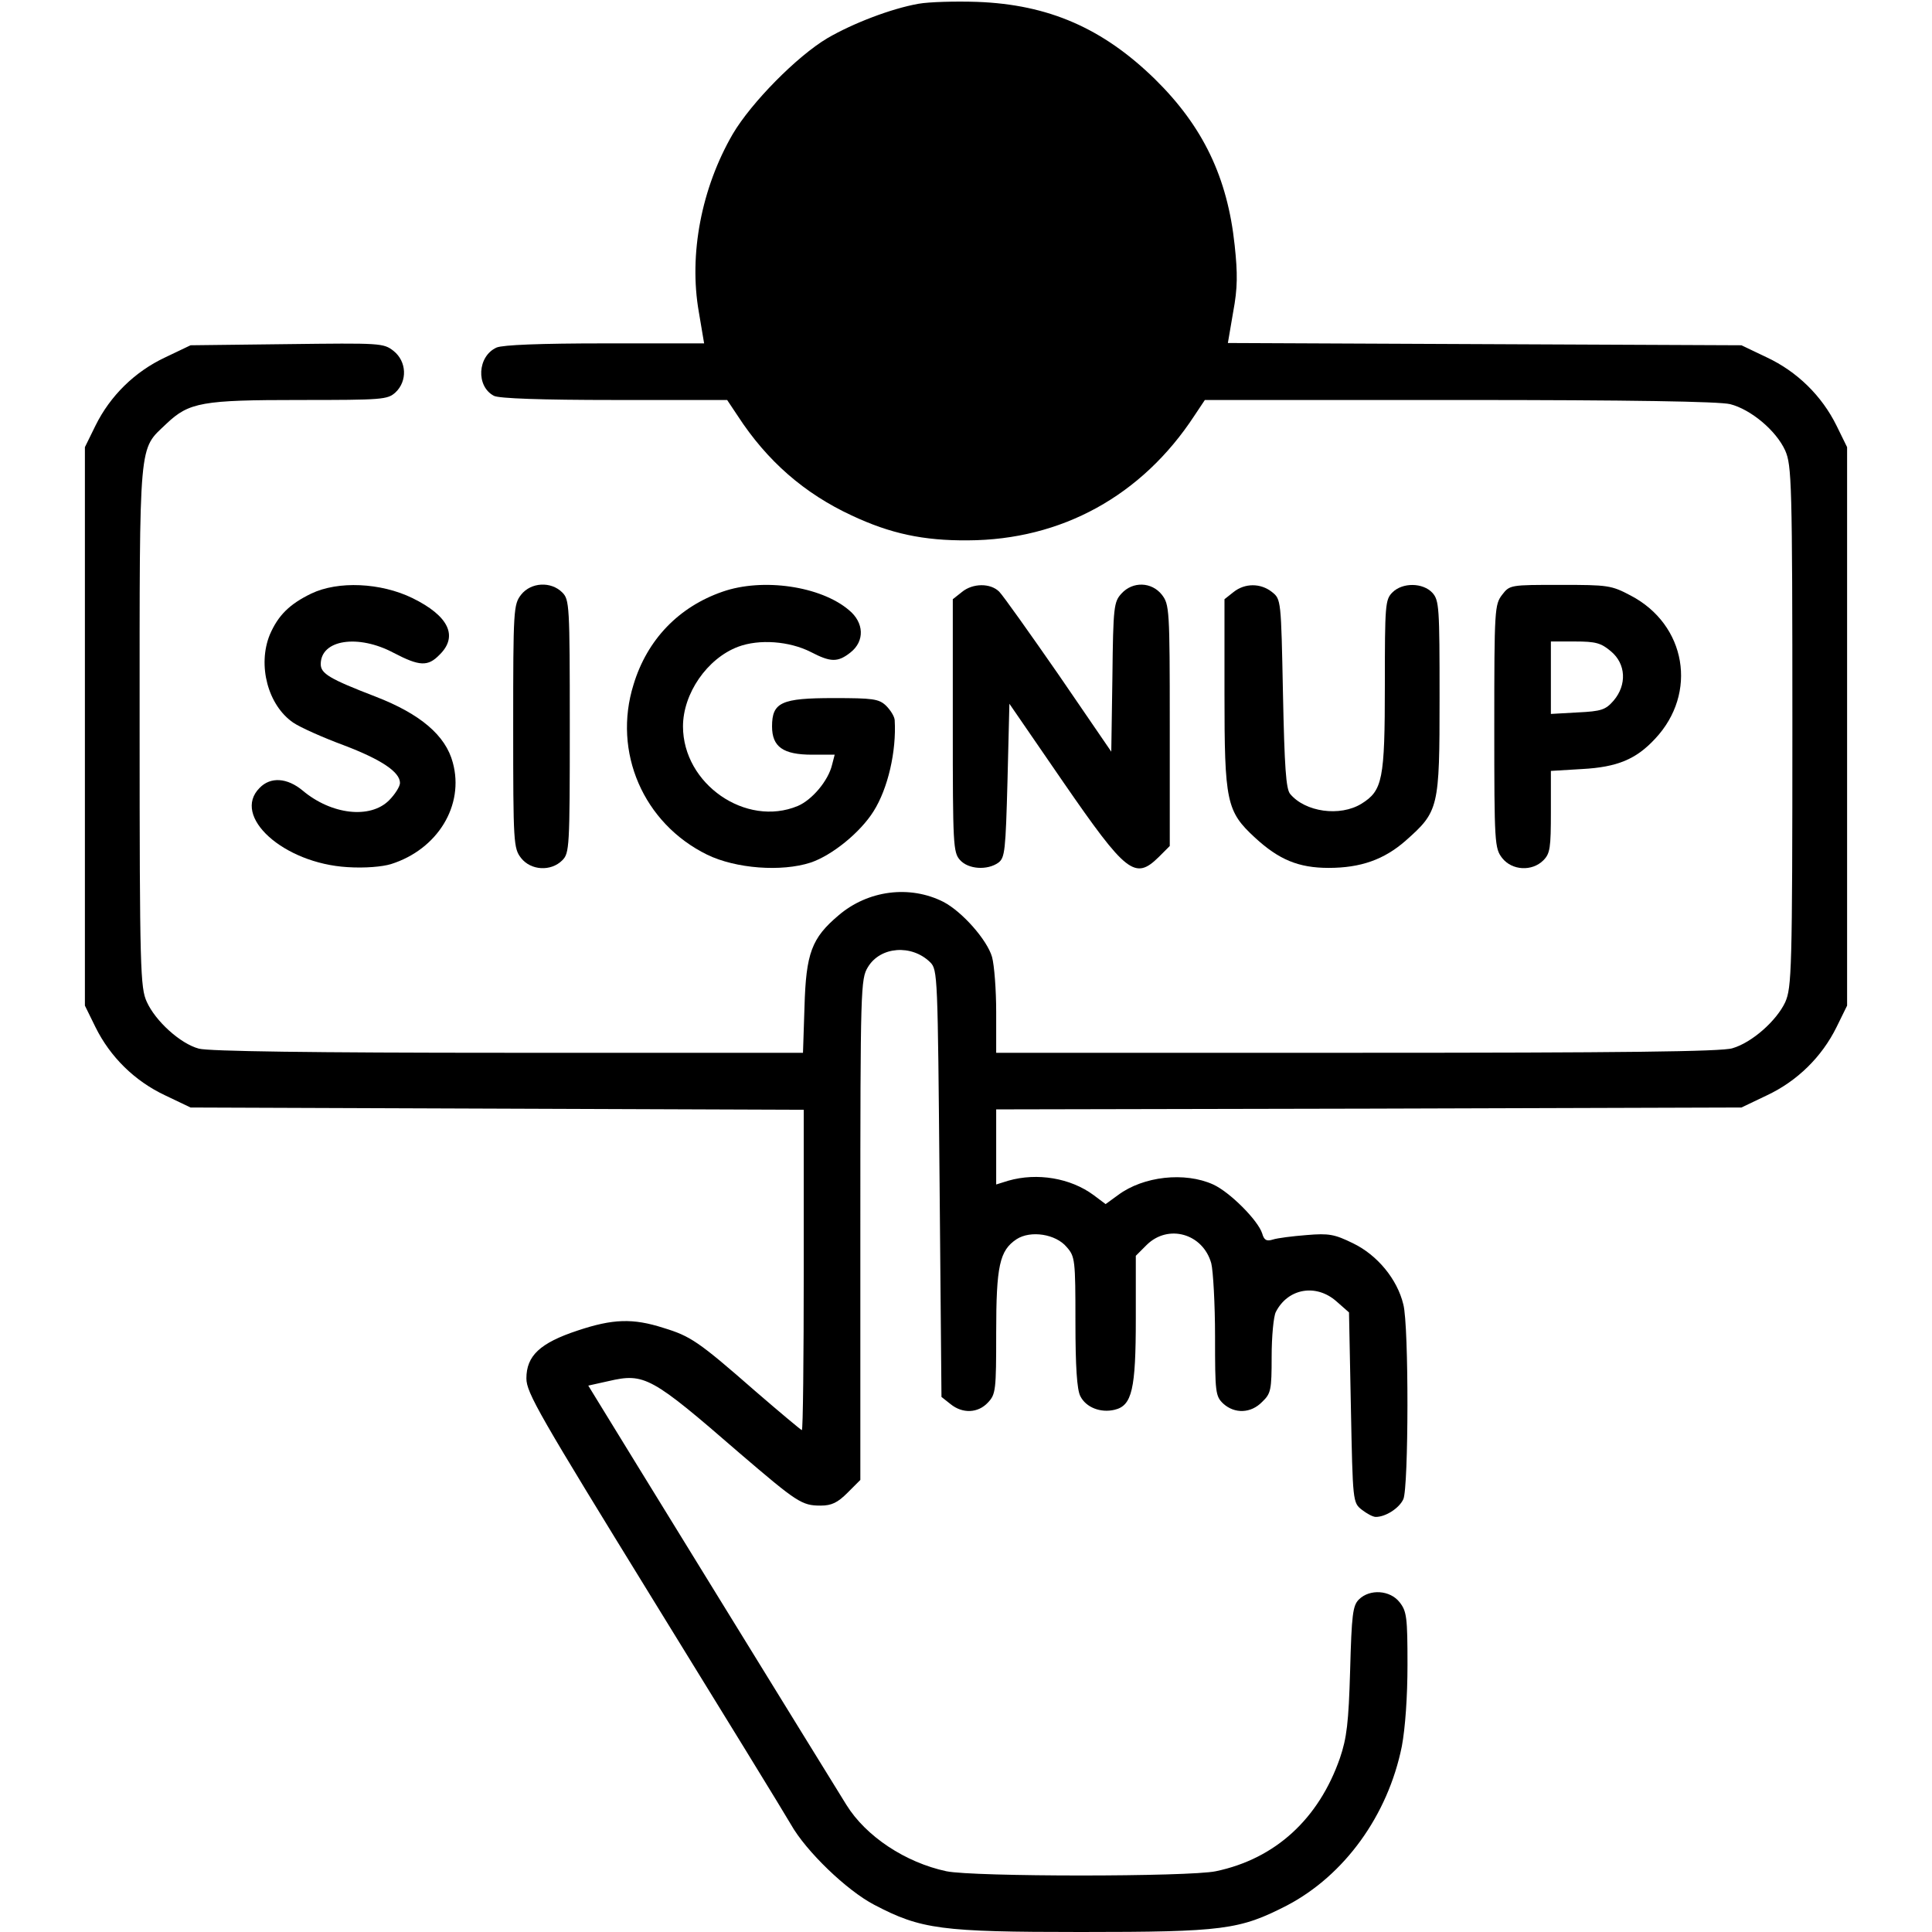 <?xml version="1.0" standalone="no"?>
<!DOCTYPE svg PUBLIC "-//W3C//DTD SVG 20010904//EN"
 "http://www.w3.org/TR/2001/REC-SVG-20010904/DTD/svg10.dtd">
<svg version="1.0" xmlns="http://www.w3.org/2000/svg"
 width="512pt" height="512pt" viewBox="0 0 512 512"
 preserveAspectRatio="xMidYMid meet">

<g transform="translate(0,512) scale(0.1,-0.1)"
fill="#000000" stroke="none">
<path d="M2434 5110 c-73 -13 -174 -52 -241 -91 -81 -48 -202 -171 -251 -254
-83 -143 -117 -319 -90 -472 l14 -83 -262 0 c-174 0 -271 -4 -288 -11 -51 -23
-55 -103 -7 -128 13 -7 127 -11 319 -11 l299 0 28 -42 c78 -120 177 -206 302
-264 102 -48 190 -67 308 -66 248 1 461 118 600 330 l28 42 674 0 c459 0 688
-4 718 -11 55 -14 122 -70 146 -123 17 -39 19 -82 19 -731 0 -649 -2 -692 -19
-731 -23 -49 -88 -107 -140 -122 -28 -9 -298 -12 -995 -12 l-956 0 0 108 c0
59 -5 124 -11 146 -13 45 -79 120 -129 146 -89 45 -200 31 -278 -36 -71 -60
-86 -100 -90 -242 l-4 -122 -782 0 c-520 0 -794 4 -819 11 -49 13 -115 73
-138 124 -17 37 -19 84 -19 730 0 771 -3 731 71 802 60 57 95 63 353 63 220 0
233 1 254 20 32 30 30 82 -5 110 -27 21 -34 21 -283 18 l-255 -3 -67 -32 c-81
-38 -146 -102 -185 -181 l-28 -57 0 -740 0 -740 28 -57 c39 -79 104 -143 185
-181 l67 -32 813 -3 812 -3 0 -424 c0 -234 -2 -425 -5 -425 -2 0 -57 46 -123
103 -152 133 -172 146 -244 168 -81 26 -134 24 -227 -7 -100 -33 -136 -67
-136 -127 0 -38 35 -98 336 -587 185 -300 349 -567 365 -595 40 -71 148 -175
221 -213 124 -65 177 -72 547 -72 379 0 421 6 546 70 153 80 268 239 305 422
9 48 15 131 15 216 0 126 -2 142 -21 166 -25 32 -79 36 -108 7 -16 -16 -19
-40 -23 -187 -4 -140 -9 -180 -27 -233 -56 -161 -171 -267 -329 -300 -71 -15
-643 -15 -714 0 -108 23 -213 92 -265 176 -35 56 -636 1032 -665 1080 l-19 31
54 12 c95 22 113 12 347 -191 153 -131 165 -139 215 -139 29 0 45 8 71 34 l34
34 0 664 c0 641 1 664 20 695 33 55 116 61 165 13 20 -20 20 -34 25 -586 l5
-566 24 -19 c32 -26 73 -24 99 4 21 22 22 33 22 185 0 178 9 218 54 248 37 24
104 14 133 -21 22 -25 23 -34 23 -198 0 -118 4 -180 13 -197 15 -30 54 -45 91
-36 46 11 56 54 56 241 l0 167 29 29 c57 56 149 30 171 -49 5 -20 10 -108 10
-194 0 -149 1 -158 22 -178 30 -27 73 -26 103 5 23 22 25 31 25 120 0 53 5
106 11 118 32 63 107 76 161 28 l33 -29 5 -252 c5 -250 5 -252 29 -271 13 -10
29 -19 37 -19 26 0 62 23 73 47 14 31 15 459 0 516 -16 67 -69 131 -133 162
-49 24 -64 27 -123 22 -38 -3 -78 -8 -90 -12 -16 -5 -23 -2 -28 16 -11 35 -86
110 -130 130 -75 34 -185 22 -252 -28 l-33 -24 -32 24 c-61 45 -149 60 -226
38 l-32 -10 0 99 0 100 988 2 987 3 67 32 c81 38 146 102 185 181 l28 57 0
740 0 740 -28 57 c-39 79 -104 143 -185 181 l-67 32 -681 3 -680 3 14 82 c12
64 12 102 4 177 -19 180 -84 315 -211 440 -138 135 -282 198 -471 205 -58 2
-128 0 -156 -5z"/>
<path d="M825 3547 c-58 -28 -88 -58 -110 -109 -33 -81 -5 -187 62 -233 19
-13 80 -40 134 -60 100 -38 149 -71 149 -100 0 -9 -13 -30 -29 -46 -50 -50
-153 -38 -229 26 -41 34 -85 37 -114 7 -75 -75 63 -200 233 -210 46 -3 92 1
115 8 124 39 195 156 164 269 -19 72 -86 129 -205 175 -122 47 -145 61 -145
86 0 65 99 80 193 30 69 -36 91 -37 122 -5 50 49 24 103 -72 150 -84 41 -197
46 -268 12z"/>
<path d="M1381 3544 c-20 -26 -21 -38 -21 -349 0 -311 1 -323 21 -349 26 -33
79 -36 109 -6 19 19 20 33 20 355 0 322 -1 336 -20 355 -30 30 -83 27 -109 -6z"/>
<path d="M1915 3552 c-116 -40 -200 -127 -236 -246 -56 -179 26 -368 195 -451
76 -37 197 -46 274 -21 57 19 132 80 167 136 38 60 61 159 56 242 -1 10 -11
26 -23 38 -19 18 -35 20 -139 20 -138 0 -163 -11 -163 -75 0 -54 29 -75 106
-75 l60 0 -7 -27 c-10 -42 -53 -93 -91 -109 -137 -57 -304 58 -304 211 0 87
64 180 146 211 56 21 136 15 193 -14 52 -27 71 -28 105 -1 38 30 36 79 -4 112
-75 64 -229 86 -335 49z"/>
<path d="M2549 3551 l-24 -19 0 -335 c0 -315 1 -336 19 -356 22 -25 73 -28
102 -7 17 13 19 31 24 218 l5 203 143 -208 c167 -242 190 -260 253 -198 l29
29 0 320 c0 308 -1 320 -21 346 -27 34 -77 36 -107 3 -20 -22 -22 -34 -24
-221 l-3 -198 -139 203 c-77 111 -148 211 -158 221 -23 23 -70 23 -99 -1z"/>
<path d="M3269 3551 l-24 -19 0 -249 c0 -288 5 -313 81 -383 63 -58 115 -80
195 -80 85 0 147 22 204 72 88 78 90 86 90 379 0 239 -1 258 -19 278 -25 27
-79 28 -106 1 -19 -19 -20 -33 -20 -245 0 -252 -6 -280 -62 -315 -57 -35 -149
-22 -189 26 -11 13 -15 71 -19 266 -5 248 -5 250 -29 269 -30 24 -72 24 -102
0z"/>
<path d="M3981 3544 c-20 -26 -21 -38 -21 -349 0 -311 1 -323 21 -349 26 -33
79 -36 109 -6 18 18 20 33 20 129 l0 108 83 5 c93 5 143 26 193 80 114 121 83
303 -65 380 -51 27 -60 28 -186 28 -132 0 -134 0 -154 -26z m288 -150 c40 -33
43 -89 7 -131 -21 -24 -32 -28 -95 -31 l-71 -4 0 96 0 96 64 0 c55 0 69 -4 95
-26z"/>
</g>
</svg>
